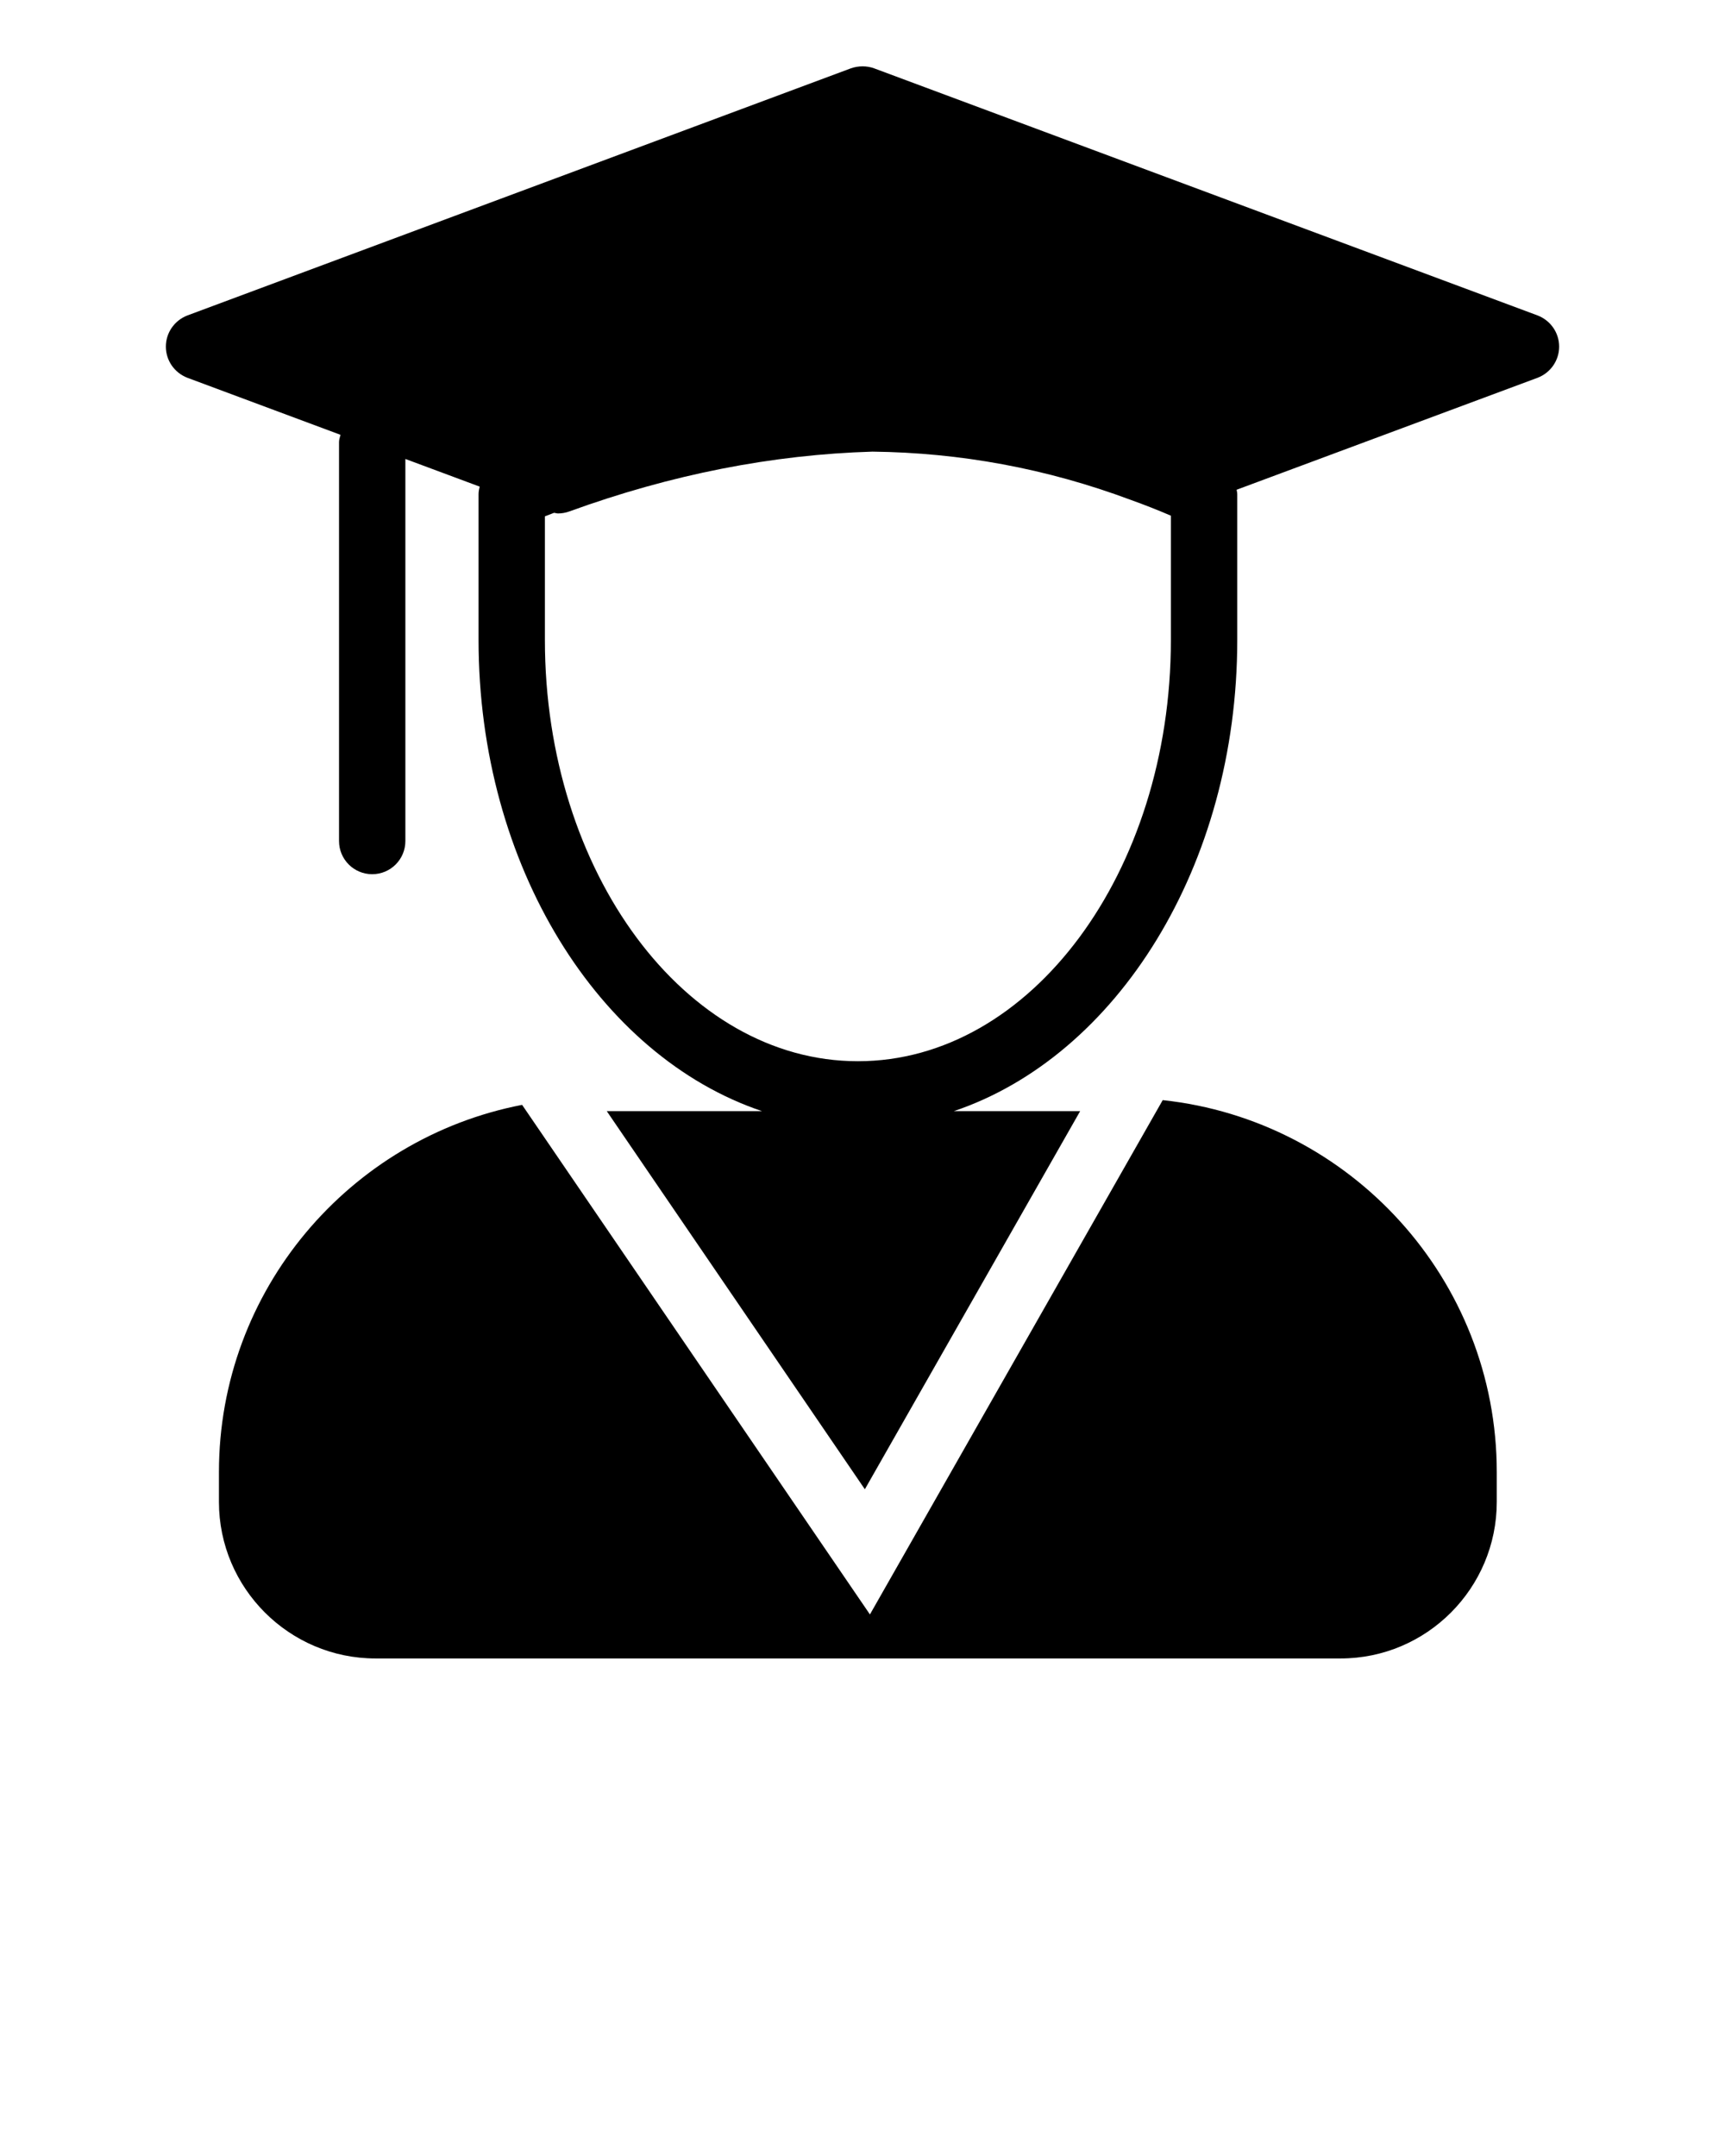 <?xml version="1.0" encoding="UTF-8" standalone="no"?>
<svg
   xmlns:dc="http://purl.org/dc/elements/1.1/"
   xmlns:cc="http://creativecommons.org/ns#"
   xmlns:rdf="http://www.w3.org/1999/02/22-rdf-syntax-ns#"
   xmlns:svg="http://www.w3.org/2000/svg"
   xmlns="http://www.w3.org/2000/svg"
   xmlns:sodipodi="http://sodipodi.sourceforge.net/DTD/sodipodi-0.dtd"
   xmlns:inkscape="http://www.inkscape.org/namespaces/inkscape"
   version="1.1"
   x="0px"
   y="0px"
   viewBox="0 0 52 65"
   style="enable-background:new 0 0 52 52;"
   xml:space="preserve"
   id="svg789"
   sodipodi:docname="education.svg"
   inkscape:version="0.92.4 (unknown)"><defs
     id="defs793" /><sodipodi:namedview
     pagecolor="#ffffff"
     bordercolor="#666666"
     borderopacity="1"
     objecttolerance="10"
     gridtolerance="10"
     guidetolerance="10"
     inkscape:pageopacity="0"
     inkscape:pageshadow="2"
     inkscape:window-width="640"
     inkscape:window-height="480"
     id="namedview791"
     showgrid="false"
     inkscape:zoom="3.6307692"
     inkscape:cx="26"
     inkscape:cy="32.5"
     inkscape:window-x="0"
     inkscape:window-y="25"
     inkscape:window-maximized="0"
     inkscape:current-layer="svg789" /><style
     type="text/css"
     id="style773">
	.st0{fill:none;stroke:#000000;stroke-width:2;stroke-linecap:round;stroke-linejoin:round;stroke-miterlimit:10;}
</style><g
     id="g783"><g
       id="g777"><path
         d="M46.35,9.51l-20-7.45c-0.22-0.08-0.47-0.08-0.7,0l-20,7.45    C5.26,9.66,5,10.03,5,10.45c0,0.42,0.26,0.79,0.65,0.94l4.614,1.719    c-0.017,0.072-0.044,0.141-0.044,0.218v12.029c0,0.552,0.447,1,1,1s1-0.448,1-1    V13.837l2.24,0.834c-0.018,0.074-0.034,0.149-0.034,0.227v4.396    c0,6.821,3.637,12.554,8.545,14.205h-4.68l7.78,11.4l6.49-11.4h-3.808    c4.907-1.651,8.544-7.385,8.544-14.205v-4.396c0-0.046-0.013-0.088-0.019-0.133    l9.073-3.376C46.74,11.24,47,10.87,47,10.45C47,10.03,46.74,9.66,46.35,9.51    z M35.296,19.295c0,7.002-4.23,12.699-9.431,12.699H25.858    c-5.2,0-9.432-5.697-9.432-12.699v-3.728c0.092-0.036,0.184-0.072,0.277-0.107    c0.04,0.004,0.077,0.02,0.117,0.02c0.11,0,0.23-0.02,0.34-0.06    c3.083-1.121,6.133-1.714,9.14-1.804c2.634,0.031,5.234,0.501,7.795,1.458    c0.404,0.145,0.807,0.303,1.201,0.473V19.295z"
         id="path775" /></g><g
       id="g781"><path
         d="M35.05,33.167l-8.826,15.506L15.739,33.31    c-5.199,1.004-9.139,5.583-9.139,11.07v0.9c0,2.6,2.12,4.72,4.72,4.72    h29.09c2.6,0,4.71-2.12,4.71-4.72v-0.9    C45.12,38.569,40.703,33.773,35.05,33.167z"
         id="path779" /></g></g></svg>